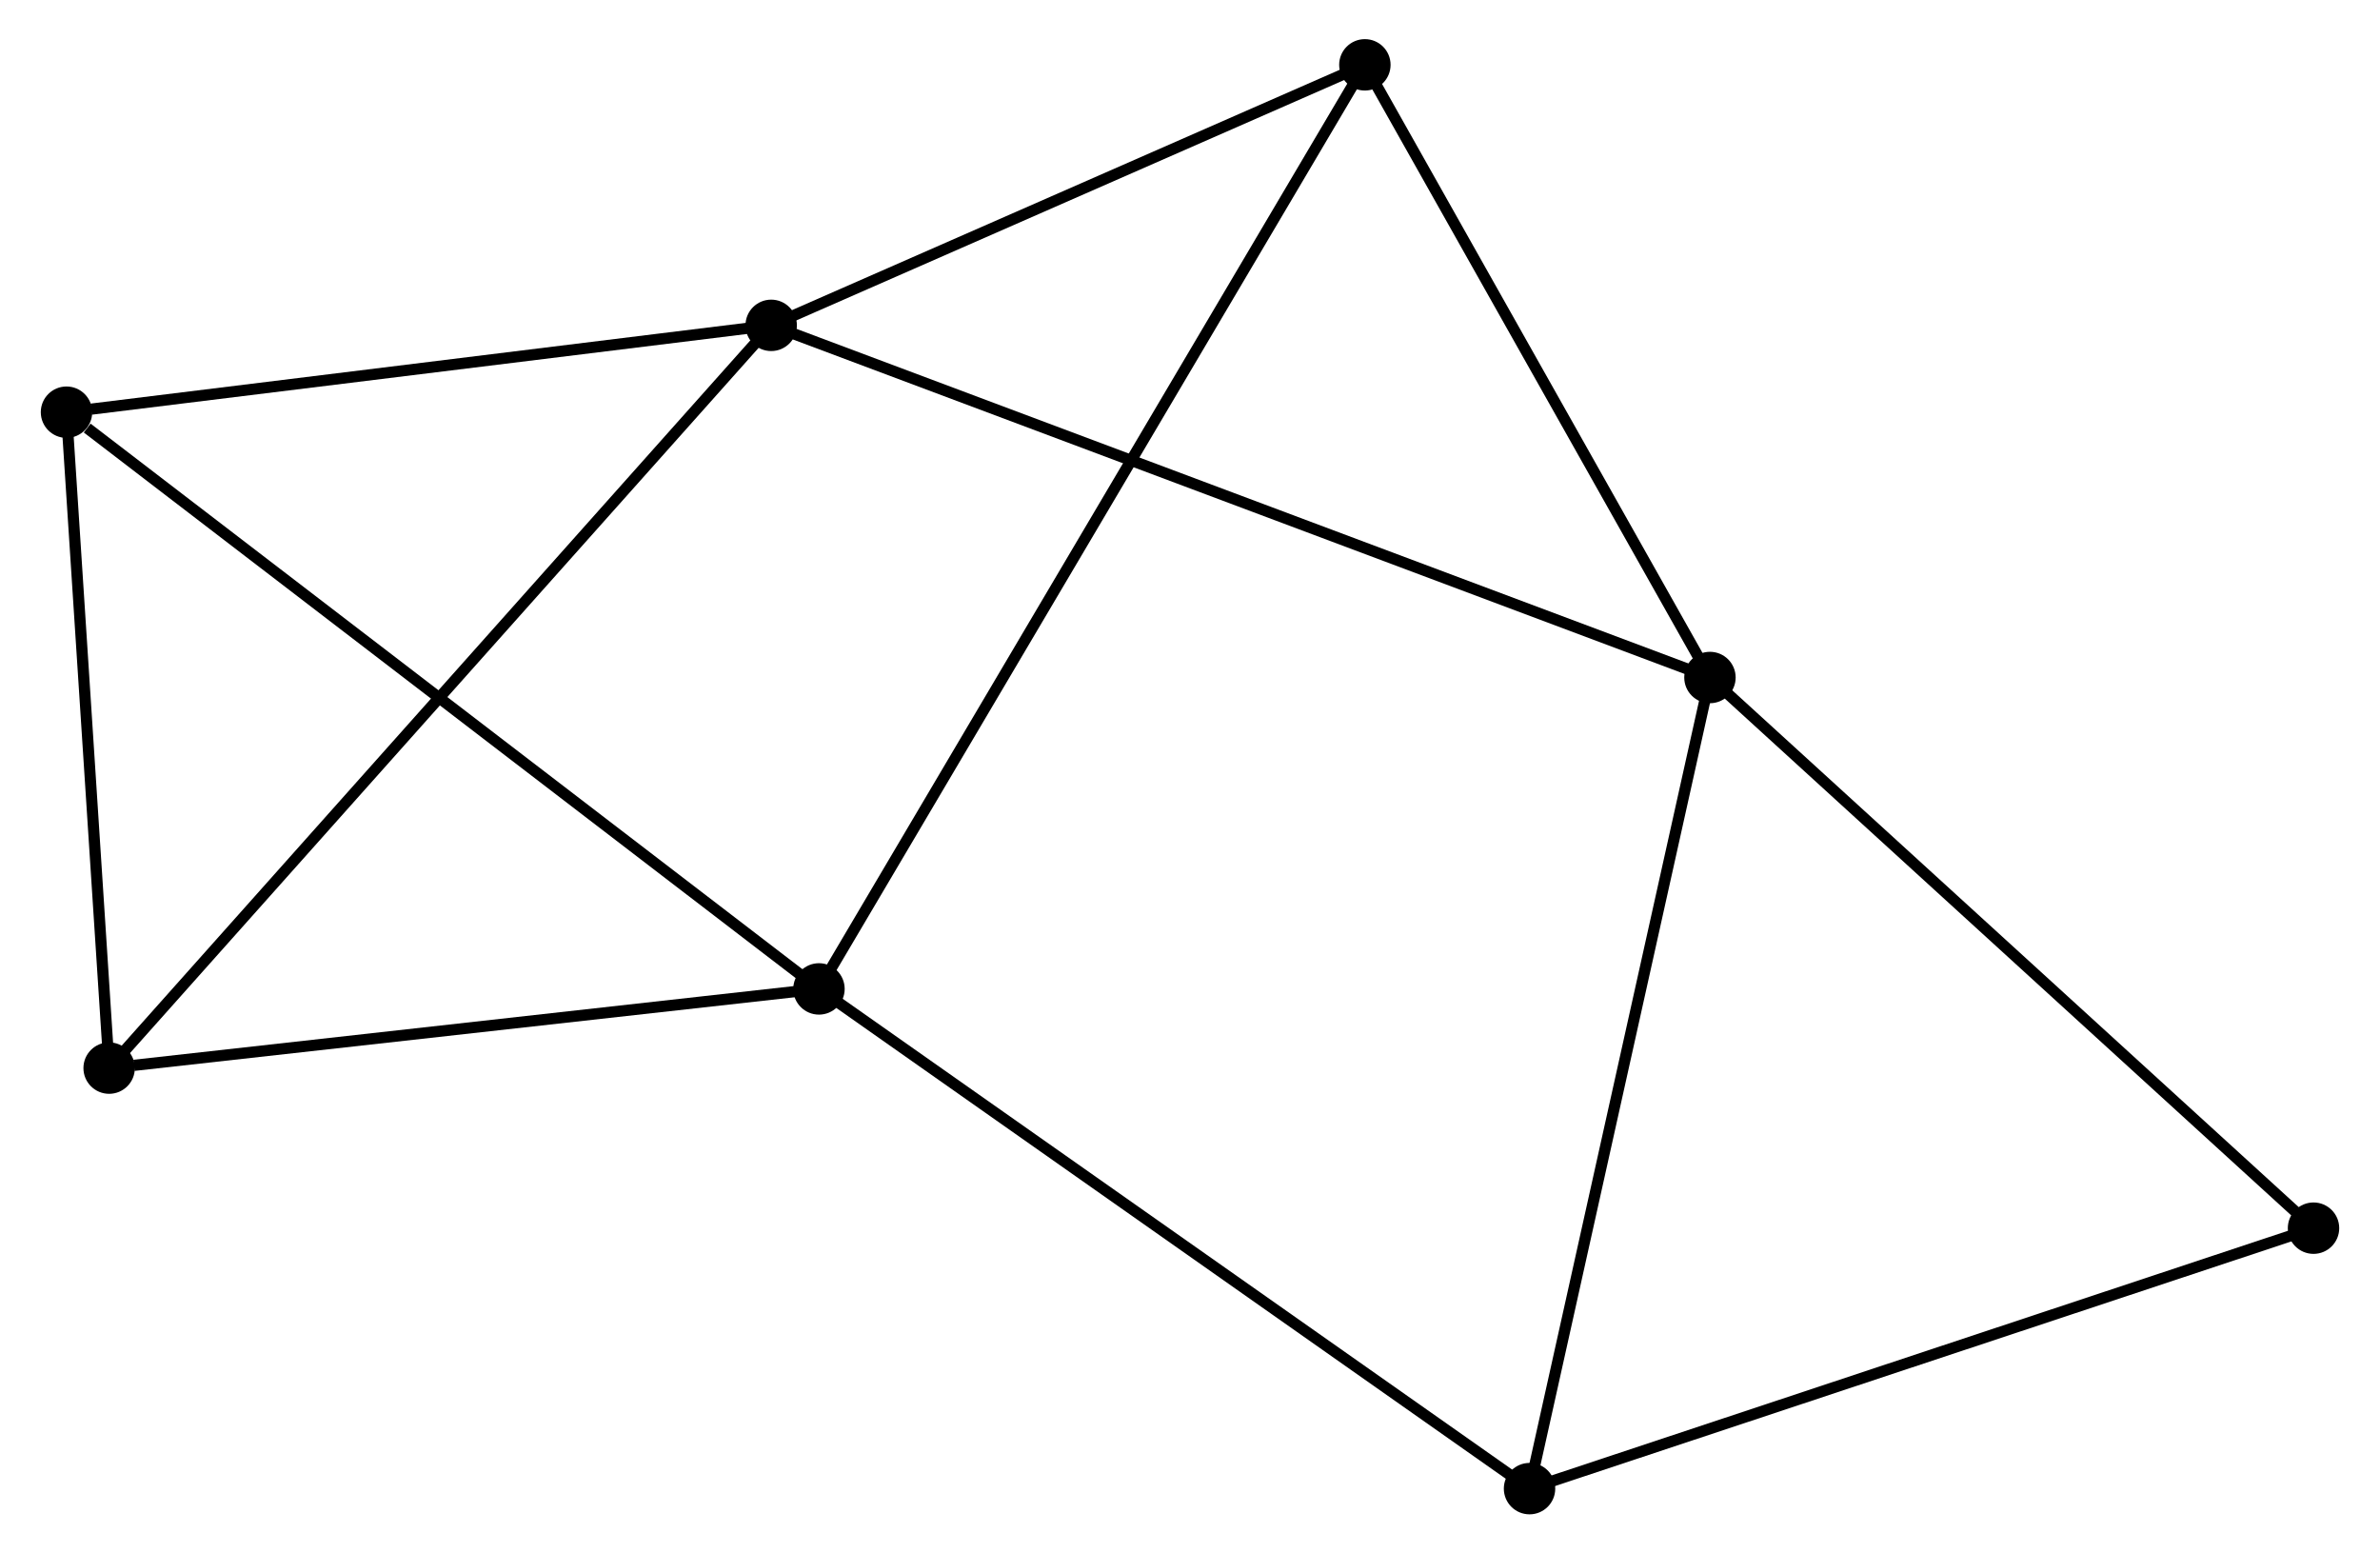 <?xml version="1.0" encoding="UTF-8" standalone="no"?>
<!DOCTYPE svg PUBLIC "-//W3C//DTD SVG 1.1//EN"
 "http://www.w3.org/Graphics/SVG/1.1/DTD/svg11.dtd">
<!-- Generated by graphviz version 2.36.0 (20140111.2315)
 -->
<!-- Title: %3 Pages: 1 -->
<svg width="213pt" height="139pt"
 viewBox="0.00 0.00 212.64 138.96" xmlns="http://www.w3.org/2000/svg" xmlns:xlink="http://www.w3.org/1999/xlink">
<g id="graph0" class="graph" transform="scale(1 1) rotate(0) translate(4 134.963)">
<title>%3</title>
<!-- 0 -->
<g id="node1" class="node"><title>0</title>
<ellipse fill="black" stroke="black" cx="64.849" cy="-105.859" rx="1.8" ry="1.8"/>
</g>
<!-- 2 -->
<g id="node2" class="node"><title>2</title>
<ellipse fill="black" stroke="black" cx="148.84" cy="-74.357" rx="1.8" ry="1.8"/>
</g>
<!-- 0&#45;&#45;2 -->
<g id="edge1" class="edge"><title>0&#45;&#45;2</title>
<path fill="none" stroke="black" d="M66.603,-105.201C77.534,-101.101 136.193,-79.101 147.096,-75.012"/>
</g>
<!-- 3 -->
<g id="node3" class="node"><title>3</title>
<ellipse fill="black" stroke="black" cx="5.615" cy="-39.417" rx="1.8" ry="1.8"/>
</g>
<!-- 0&#45;&#45;3 -->
<g id="edge2" class="edge"><title>0&#45;&#45;3</title>
<path fill="none" stroke="black" d="M63.384,-104.216C55.118,-94.944 14.389,-49.259 6.825,-40.775"/>
</g>
<!-- 4 -->
<g id="node4" class="node"><title>4</title>
<ellipse fill="black" stroke="black" cx="117.966" cy="-129.163" rx="1.8" ry="1.8"/>
</g>
<!-- 0&#45;&#45;4 -->
<g id="edge3" class="edge"><title>0&#45;&#45;4</title>
<path fill="none" stroke="black" d="M66.616,-106.634C74.68,-110.172 107.947,-124.767 116.138,-128.361"/>
</g>
<!-- 5 -->
<g id="node5" class="node"><title>5</title>
<ellipse fill="black" stroke="black" cx="1.8" cy="-98.091" rx="1.8" ry="1.8"/>
</g>
<!-- 0&#45;&#45;5 -->
<g id="edge4" class="edge"><title>0&#45;&#45;5</title>
<path fill="none" stroke="black" d="M63.03,-105.634C53.984,-104.52 13.889,-99.581 4.007,-98.363"/>
</g>
<!-- 2&#45;&#45;4 -->
<g id="edge9" class="edge"><title>2&#45;&#45;4</title>
<path fill="none" stroke="black" d="M147.813,-76.181C143.126,-84.502 123.79,-118.825 119.029,-127.276"/>
</g>
<!-- 6 -->
<g id="node7" class="node"><title>6</title>
<ellipse fill="black" stroke="black" cx="132.698" cy="-1.8" rx="1.8" ry="1.8"/>
</g>
<!-- 2&#45;&#45;6 -->
<g id="edge10" class="edge"><title>2&#45;&#45;6</title>
<path fill="none" stroke="black" d="M148.441,-72.564C146.227,-62.613 135.469,-14.256 133.142,-3.797"/>
</g>
<!-- 7 -->
<g id="node8" class="node"><title>7</title>
<ellipse fill="black" stroke="black" cx="202.841" cy="-25.099" rx="1.8" ry="1.8"/>
</g>
<!-- 2&#45;&#45;7 -->
<g id="edge11" class="edge"><title>2&#45;&#45;7</title>
<path fill="none" stroke="black" d="M150.175,-73.14C157.581,-66.384 193.571,-33.555 201.355,-26.455"/>
</g>
<!-- 3&#45;&#45;5 -->
<g id="edge12" class="edge"><title>3&#45;&#45;5</title>
<path fill="none" stroke="black" d="M5.488,-41.37C4.908,-50.278 2.519,-87.024 1.931,-96.071"/>
</g>
<!-- 1 -->
<g id="node6" class="node"><title>1</title>
<ellipse fill="black" stroke="black" cx="69.124" cy="-46.501" rx="1.8" ry="1.8"/>
</g>
<!-- 1&#45;&#45;3 -->
<g id="edge5" class="edge"><title>1&#45;&#45;3</title>
<path fill="none" stroke="black" d="M67.292,-46.297C58.181,-45.281 17.792,-40.776 7.838,-39.665"/>
</g>
<!-- 1&#45;&#45;4 -->
<g id="edge6" class="edge"><title>1&#45;&#45;4</title>
<path fill="none" stroke="black" d="M70.145,-48.228C76.501,-58.985 110.612,-116.716 116.951,-127.446"/>
</g>
<!-- 1&#45;&#45;5 -->
<g id="edge7" class="edge"><title>1&#45;&#45;5</title>
<path fill="none" stroke="black" d="M67.46,-47.776C58.227,-54.852 13.358,-89.234 3.653,-96.671"/>
</g>
<!-- 1&#45;&#45;6 -->
<g id="edge8" class="edge"><title>1&#45;&#45;6</title>
<path fill="none" stroke="black" d="M70.696,-45.396C79.415,-39.266 121.784,-9.474 130.948,-3.03"/>
</g>
<!-- 6&#45;&#45;7 -->
<g id="edge13" class="edge"><title>6&#45;&#45;7</title>
<path fill="none" stroke="black" d="M134.432,-2.376C144.052,-5.571 190.8,-21.099 200.911,-24.458"/>
</g>
</g>
</svg>
